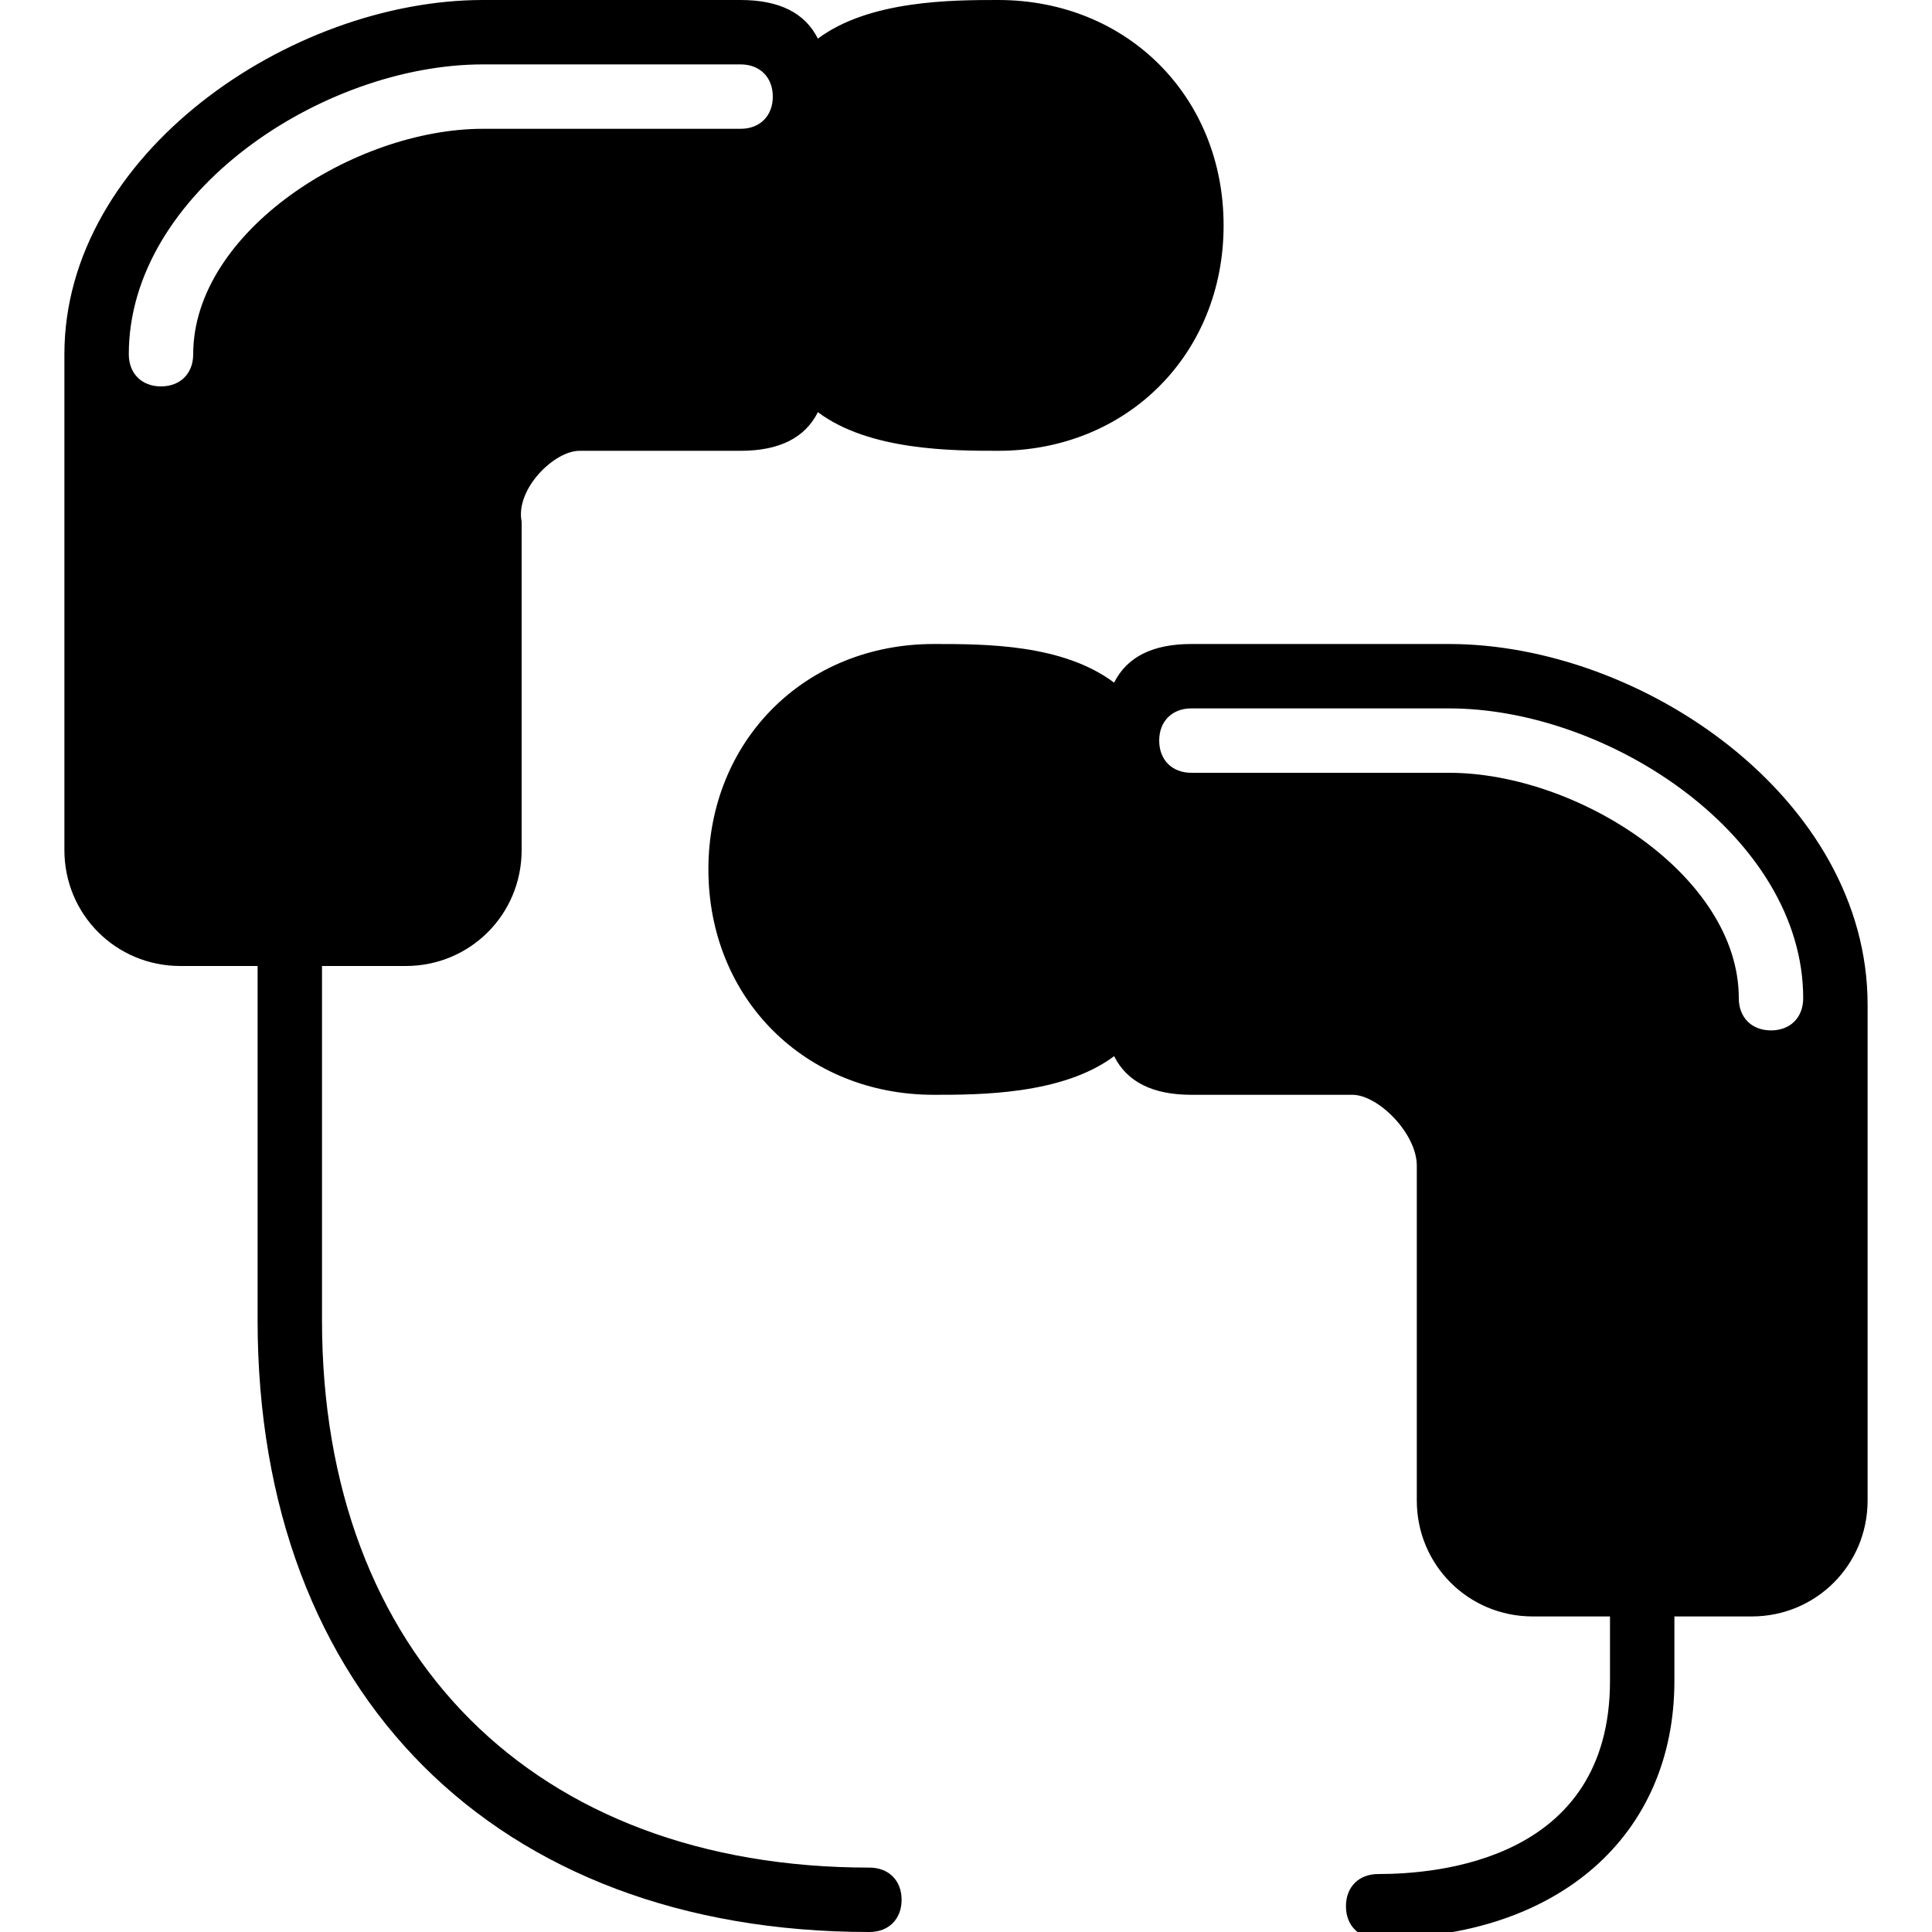 <?xml version="1.0" encoding="utf-8"?>
<!-- Generator: Adobe Illustrator 19.0.0, SVG Export Plug-In . SVG Version: 6.00 Build 0)  -->
<svg version="1.1" id="Layer_1" xmlns="http://www.w3.org/2000/svg" xmlns:xlink="http://www.w3.org/1999/xlink" x="0px" y="0px"
	 viewBox="0 0 30 30" style="enable-background:new 0 0 30 30;" xml:space="preserve">
<g>
	<g>
		<path d="M13.5,29C8.3,29,5,25.7,5,20.5V15h1.3c1,0,1.8-0.8,1.8-1.8V8.1C8,7.6,8.6,7,9,7h2.5c0.6,0,1-0.2,1.2-0.6
			C13.5,7,14.8,7,15.5,7c2,0,3.5-1.5,3.5-3.5S17.5,0,15.5,0c-0.7,0-2,0-2.8,0.6C12.5,0.2,12.1,0,11.5,0h-4C4.5,0,1,2.4,1,5.5v7.7
			c0,1,0.8,1.8,1.8,1.8H4v5.5c0,5.8,3.7,9.5,9.5,9.5c0.3,0,0.5-0.2,0.5-0.5S13.8,29,13.5,29z M3,5.5C3,5.8,2.8,6,2.5,6S2,5.8,2,5.5
			C2,3,5,1,7.5,1h4C11.8,1,12,1.2,12,1.5S11.8,2,11.5,2h-4C5.5,2,3,3.6,3,5.5z"/>
	</g>
	<g>
		<path d="M22.5,10h-4c-0.6,0-1,0.2-1.2,0.6c-0.8-0.6-2-0.6-2.8-0.6c-2,0-3.5,1.5-3.5,3.5s1.5,3.5,3.5,3.5c0.7,0,2,0,2.8-0.6
			c0.2,0.4,0.6,0.6,1.2,0.6H21c0.4,0,1,0.6,1,1.1v5.2c0,1,0.8,1.8,1.8,1.8H25v1c0,2.8-2.7,3-3.6,3c-0.3,0-0.5,0.2-0.5,0.5
			s0.2,0.5,0.5,0.5c2.8,0,4.6-1.6,4.6-4v-1h1.2c1,0,1.8-0.8,1.8-1.8v-7.7C29,12.4,25.5,10,22.5,10z M27.5,16c-0.3,0-0.5-0.2-0.5-0.5
			c0-1.9-2.5-3.5-4.5-3.5h-4c-0.3,0-0.5-0.2-0.5-0.5s0.2-0.5,0.5-0.5h4c2.5,0,5.5,2,5.5,4.5C28,15.8,27.8,16,27.5,16z"/>
	</g>
</g>
</svg>
